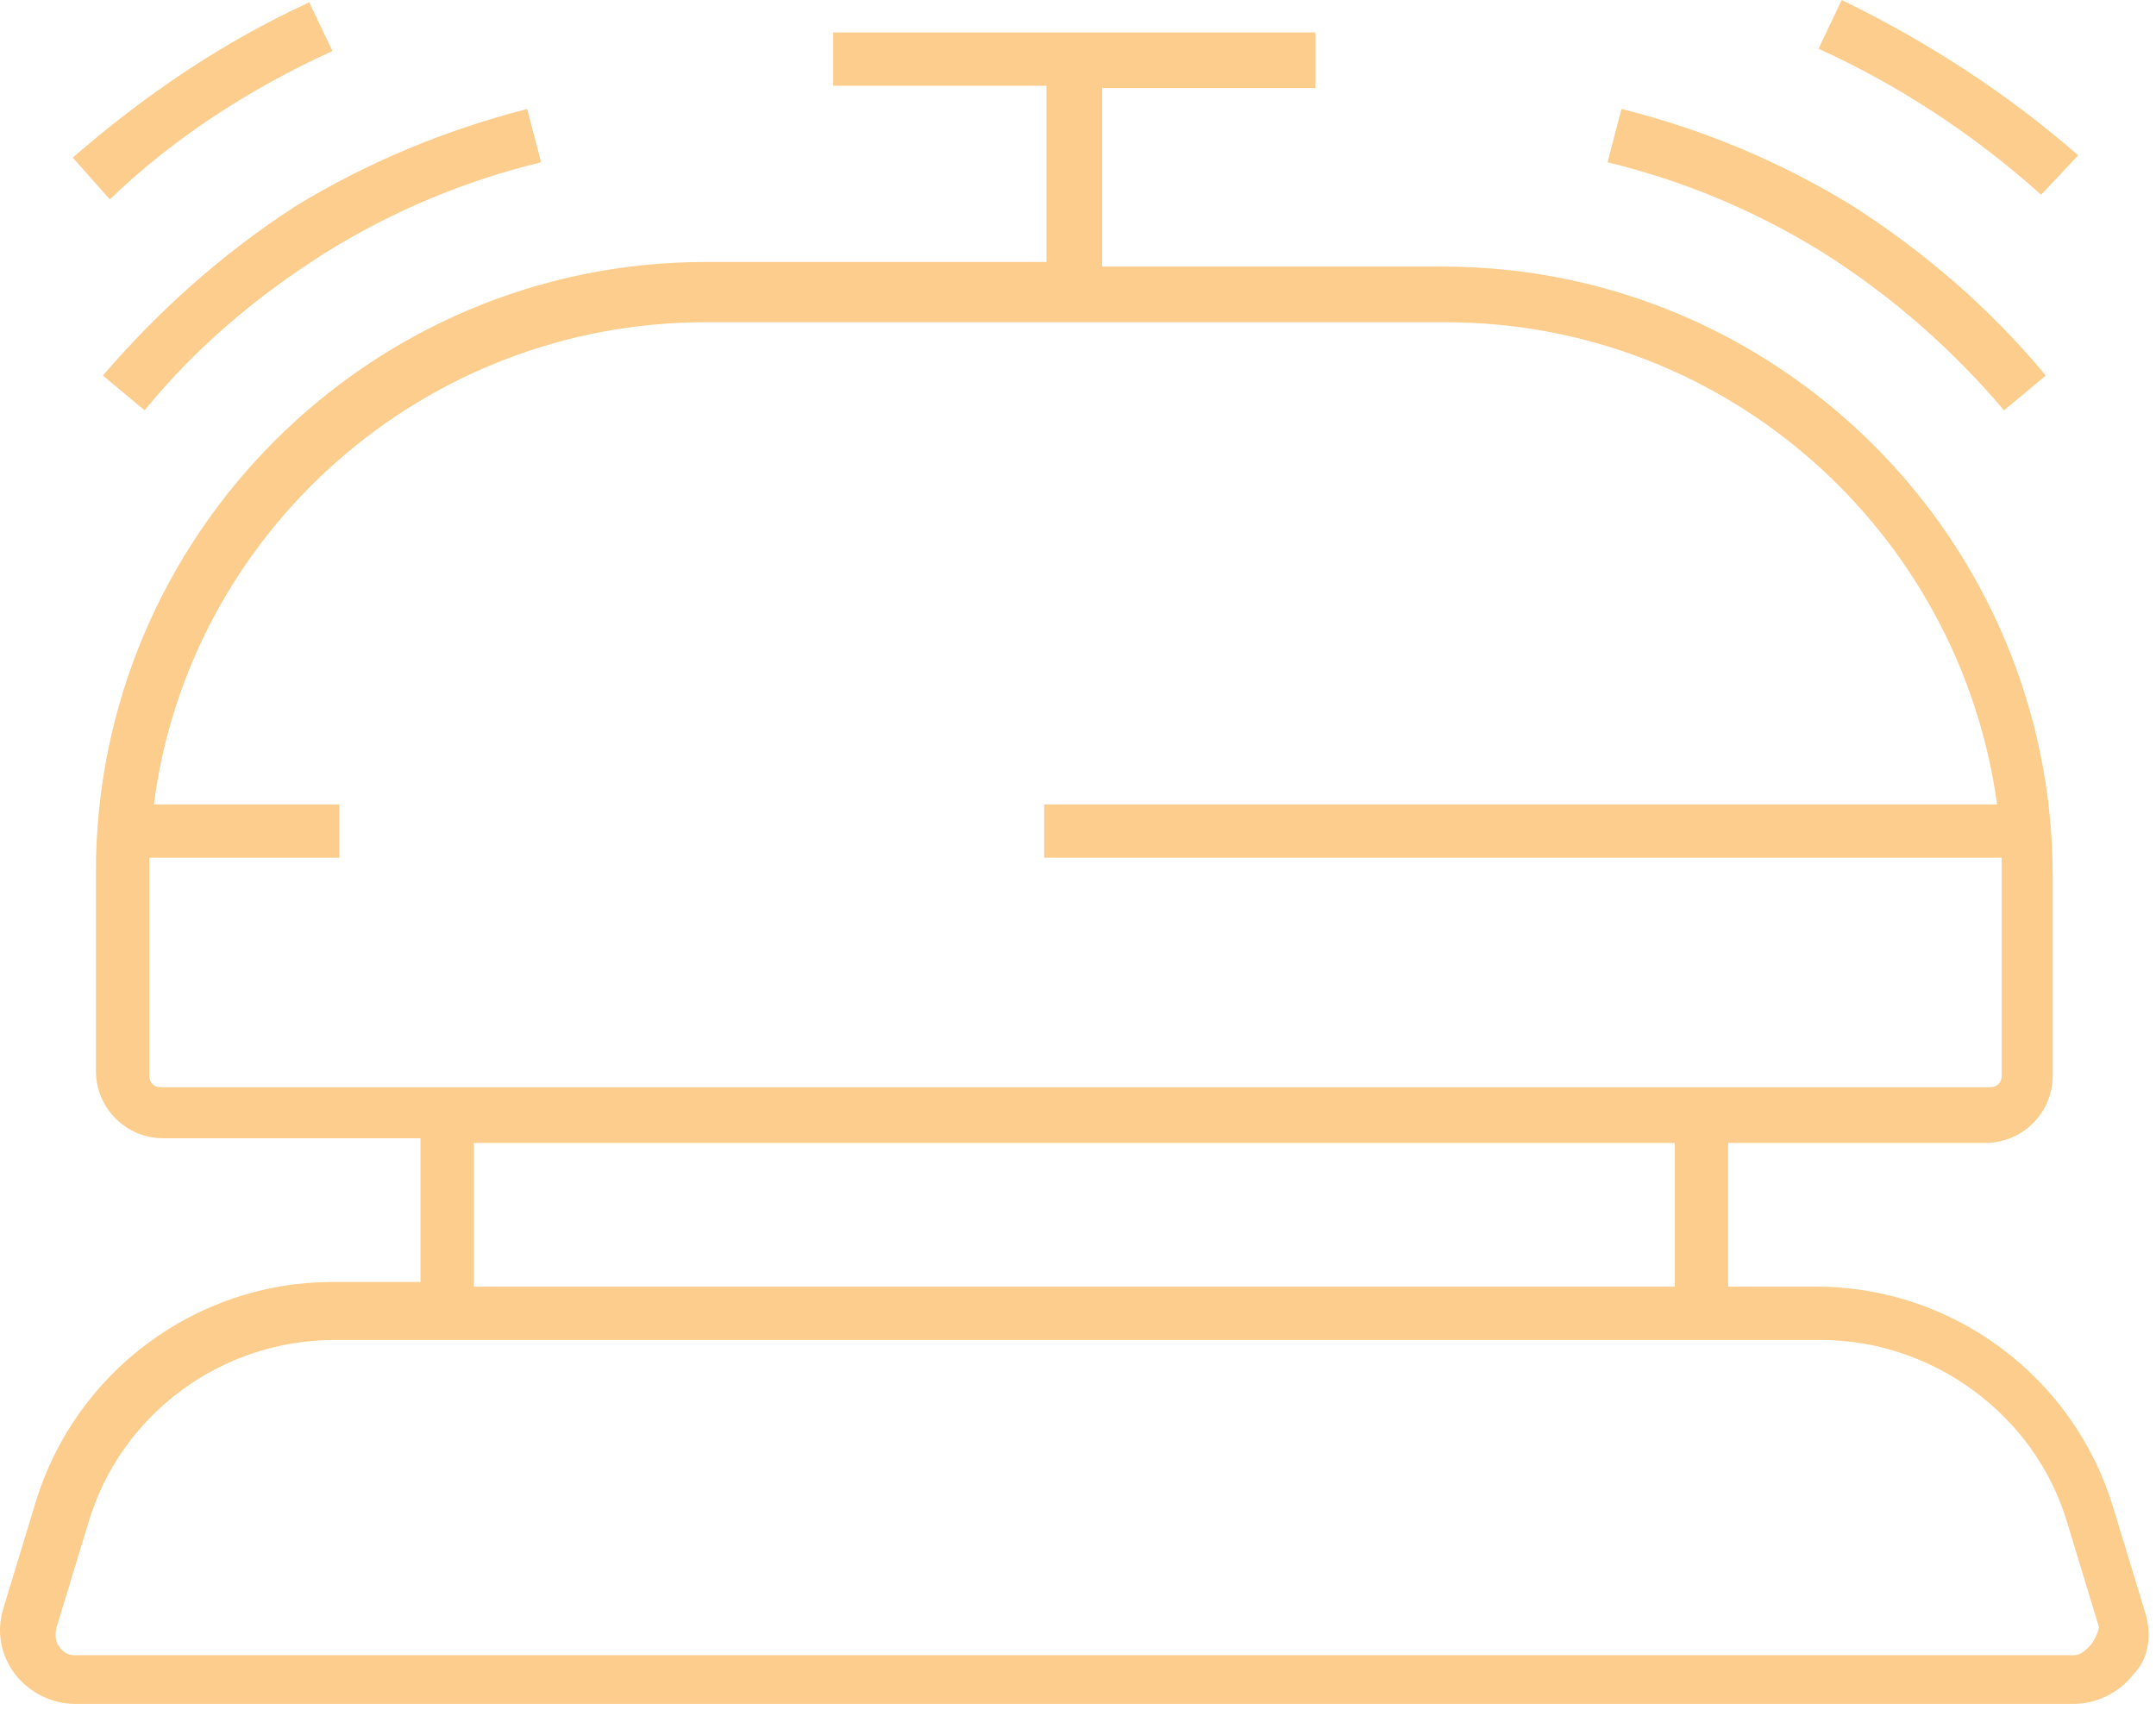 <svg width="116" height="92" viewBox="0 0 116 92" fill="none" xmlns="http://www.w3.org/2000/svg">
<path d="M17.885 2.744L16.638 0.125C12.022 2.245 7.781 5.114 3.914 8.482L5.91 10.728C9.403 7.36 13.519 4.74 17.885 2.744Z" fill="#FCCD8C"/>
<path d="M5.536 20.208L7.781 22.079C10.525 18.711 13.769 15.967 17.511 13.597C21.128 11.351 24.995 9.73 29.112 8.732L28.363 5.863C23.997 6.985 19.756 8.732 15.889 11.102C12.022 13.597 8.53 16.715 5.536 20.208Z" fill="#FCCD8C"/>
<path d="M111.814 8.358C107.948 4.99 103.706 2.245 99.091 0L97.844 2.62C102.209 4.615 106.201 7.235 109.819 10.478L111.814 8.358Z" fill="#FCCD8C"/>
<path d="M107.823 22.079L110.068 20.208C107.074 16.59 103.582 13.597 99.715 11.102C95.848 8.732 91.731 6.985 87.241 5.863L86.492 8.732C90.609 9.73 94.476 11.351 98.093 13.597C101.835 15.967 105.078 18.836 107.823 22.079Z" fill="#FCCD8C"/>
<path d="M115.432 86.819L113.686 81.081C111.565 74.096 105.078 69.231 97.719 69.231H92.979V61.497H106.825C108.821 61.497 110.442 59.875 110.442 57.879V47.152C110.442 29.064 95.723 14.345 77.636 14.345H59.299V4.74H70.775V1.746H44.829V4.615H56.305V14.096H37.968C19.881 14.096 5.162 28.815 5.162 46.902V57.63C5.162 59.626 6.783 61.247 8.779 61.247H22.625V68.981H17.885C10.525 68.981 4.039 73.846 1.918 80.832L0.172 86.57C-0.202 87.817 0.047 89.064 0.796 90.062C1.544 91.06 2.791 91.684 4.039 91.684H111.565C112.812 91.684 114.06 91.06 114.808 90.062C115.557 89.314 115.806 88.067 115.432 86.819ZM8.654 58.503C8.28 58.503 8.031 58.254 8.031 57.879V47.152C8.031 46.778 8.031 46.528 8.031 46.154H18.259V43.285H8.28C10.151 28.69 22.75 17.339 37.968 17.339H77.76C92.979 17.339 105.453 28.69 107.449 43.285H56.18V46.154H107.698C107.698 46.528 107.698 46.778 107.698 47.152V57.879C107.698 58.254 107.449 58.503 107.074 58.503H93.103H22.625H8.654ZM25.494 61.497H90.11V69.231H25.494V61.497ZM112.438 88.566C112.189 88.815 111.939 89.064 111.565 89.064H4.039C3.665 89.064 3.415 88.94 3.166 88.566C3.041 88.441 2.916 88.067 3.041 87.568L4.787 81.83C6.534 76.091 11.898 72.1 18.01 72.1H22.75H93.228H97.968C103.956 72.1 109.444 76.091 111.191 81.83L112.937 87.568C112.812 88.067 112.563 88.441 112.438 88.566Z" fill="#FCCD8C"/>
</svg>
